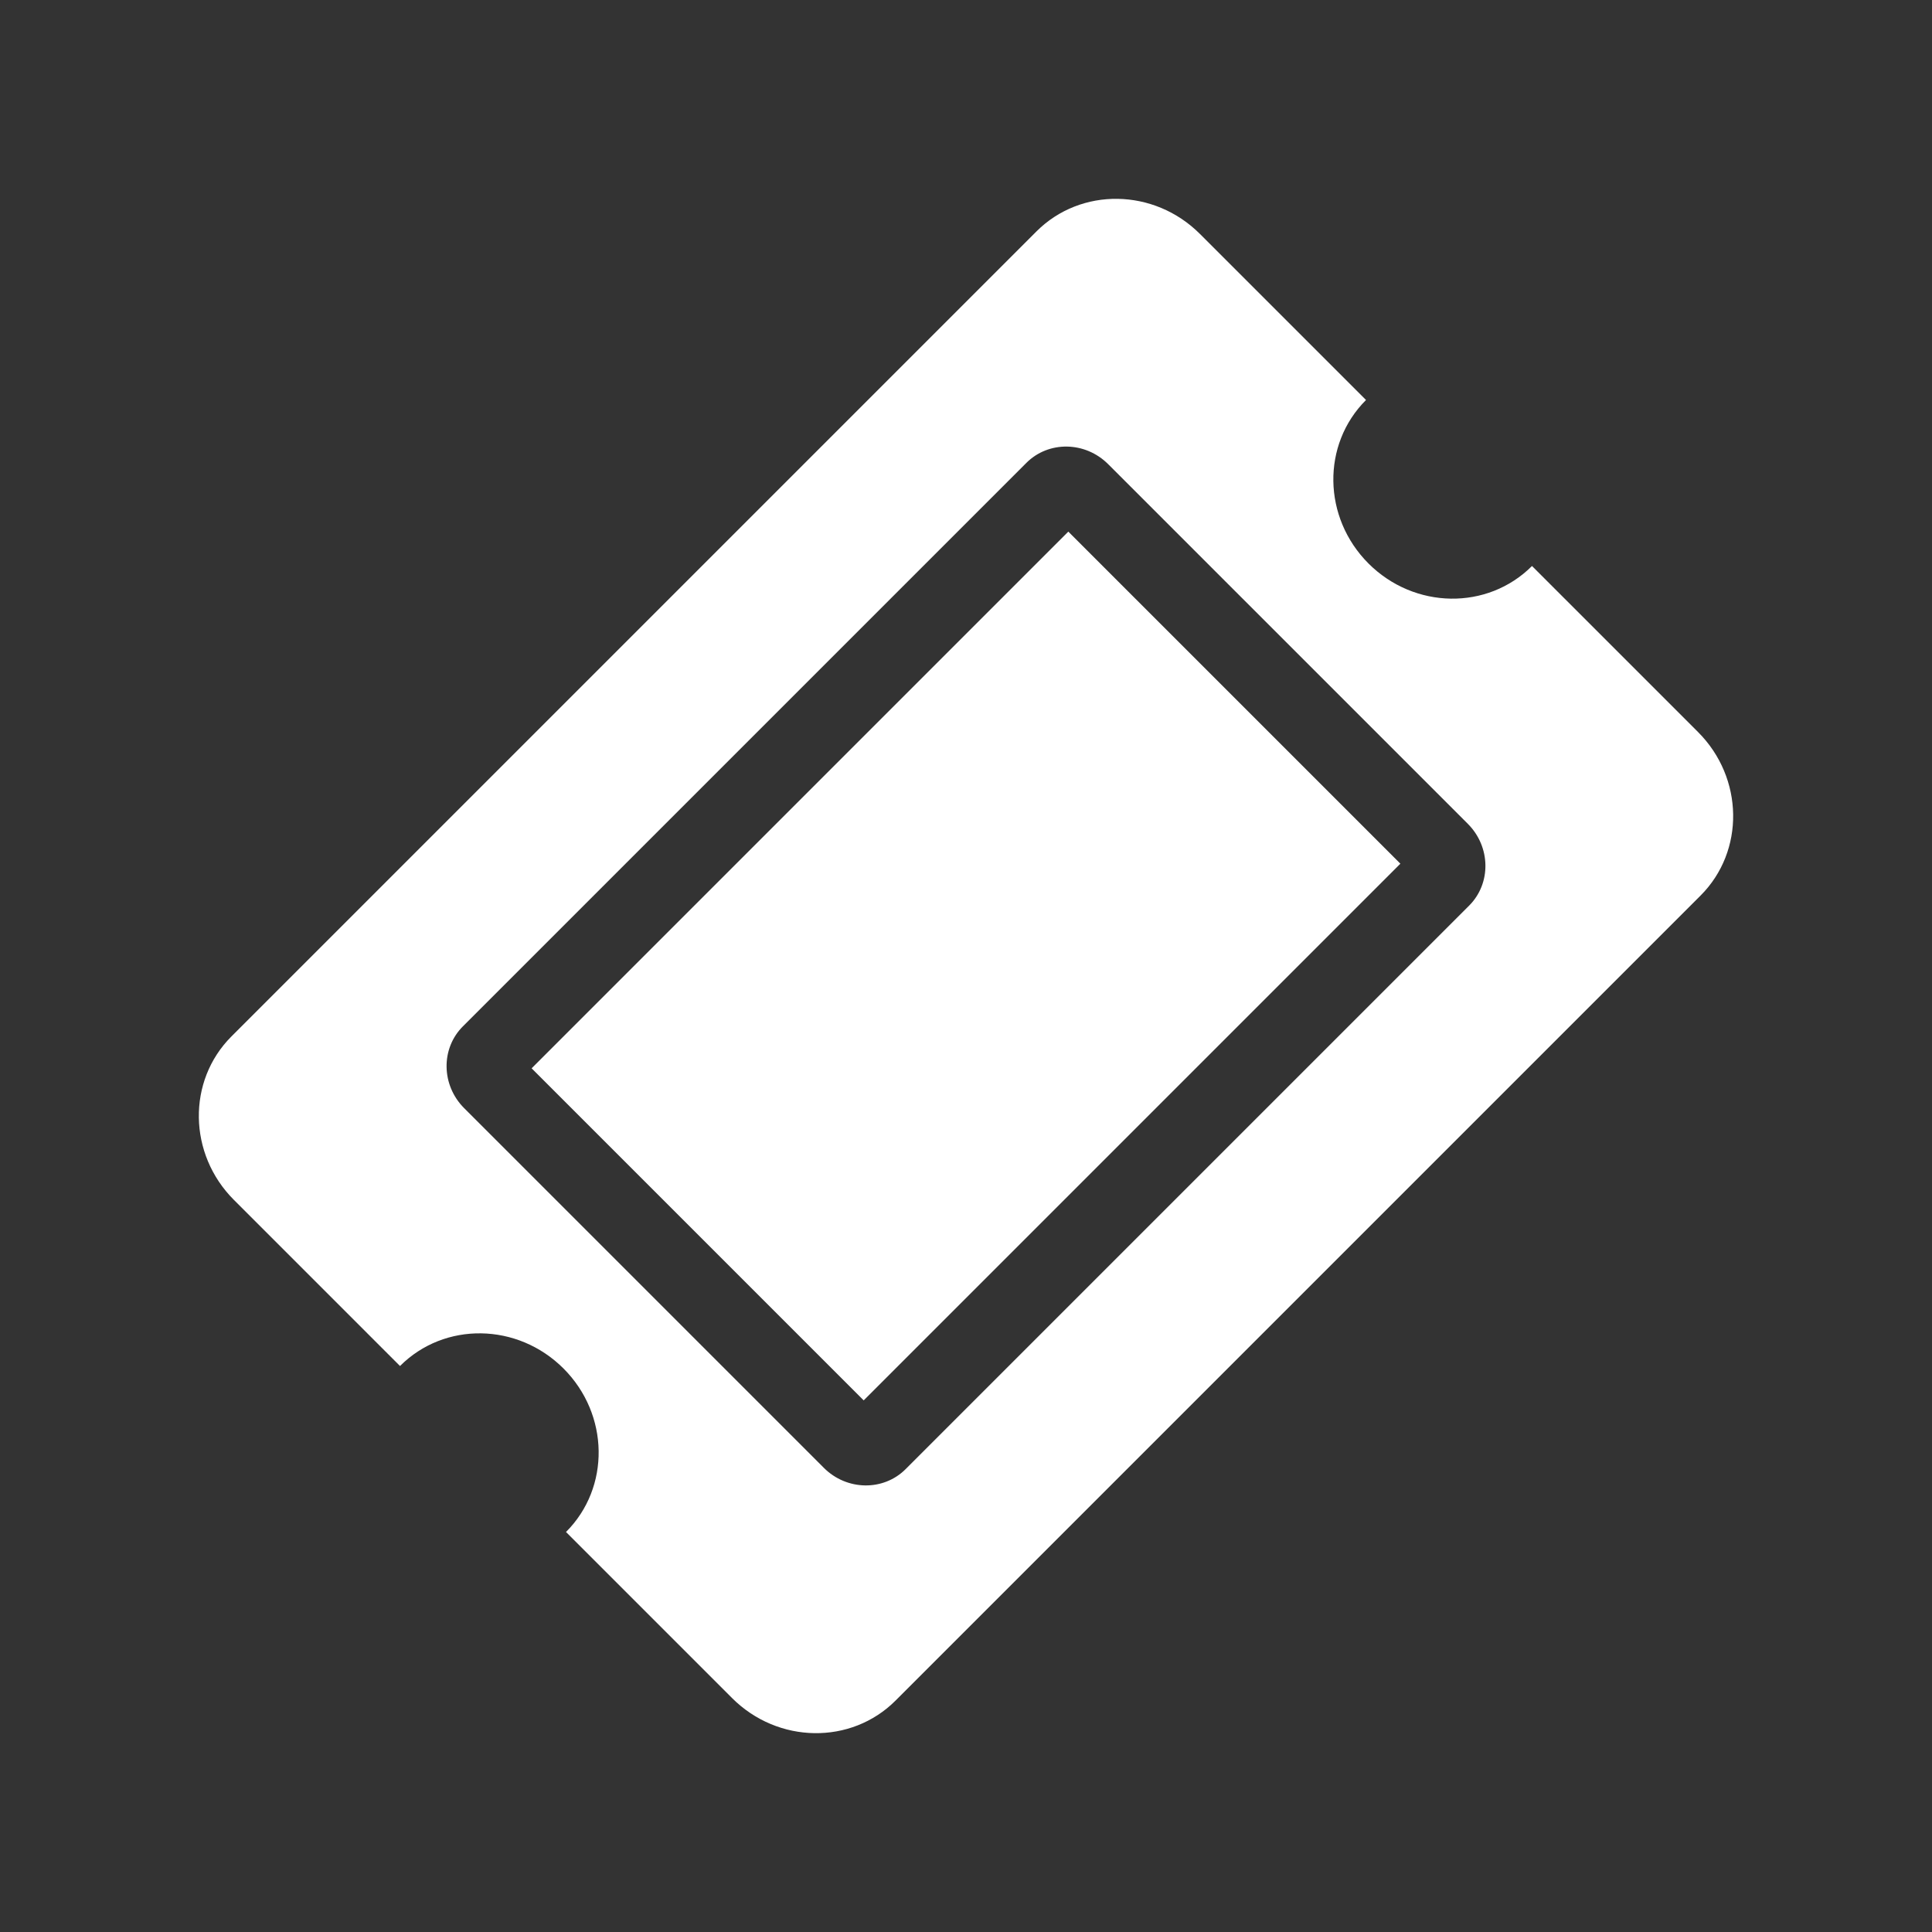 <svg width="24" height="24" viewBox="0 0 24 24" fill="none" xmlns="http://www.w3.org/2000/svg">
    <rect x="0" y="0" width="24" height="24" fill="#333333" stroke="none"/>
    <path d="M6.604 13.271L13.271 6.604L17.396 10.729L10.729 17.396L6.604 13.271ZM17 7C17.57 7.57 18.479 7.584 19.031 7.031L21.094 9.094C21.663 9.663 21.677 10.573 21.125 11.125L11.125 21.125C10.573 21.677 9.663 21.663 9.094 21.094L7.031 19.031C7.584 18.479 7.57 17.57 7 17C6.43 16.43 5.521 16.416 4.969 16.969L2.906 14.906C2.337 14.337 2.323 13.427 2.875 12.875L12.875 2.875C13.427 2.323 14.337 2.337 14.906 2.906L16.969 4.969C16.416 5.521 16.43 6.43 17 7ZM13.766 5.766C13.481 5.481 13.026 5.474 12.75 5.75L5.75 12.75C5.474 13.026 5.481 13.481 5.766 13.766L10.234 18.234C10.519 18.519 10.974 18.526 11.25 18.25L18.25 11.25C18.526 10.974 18.519 10.519 18.234 10.234L13.766 5.766Z" fill="white"/>
</svg>
